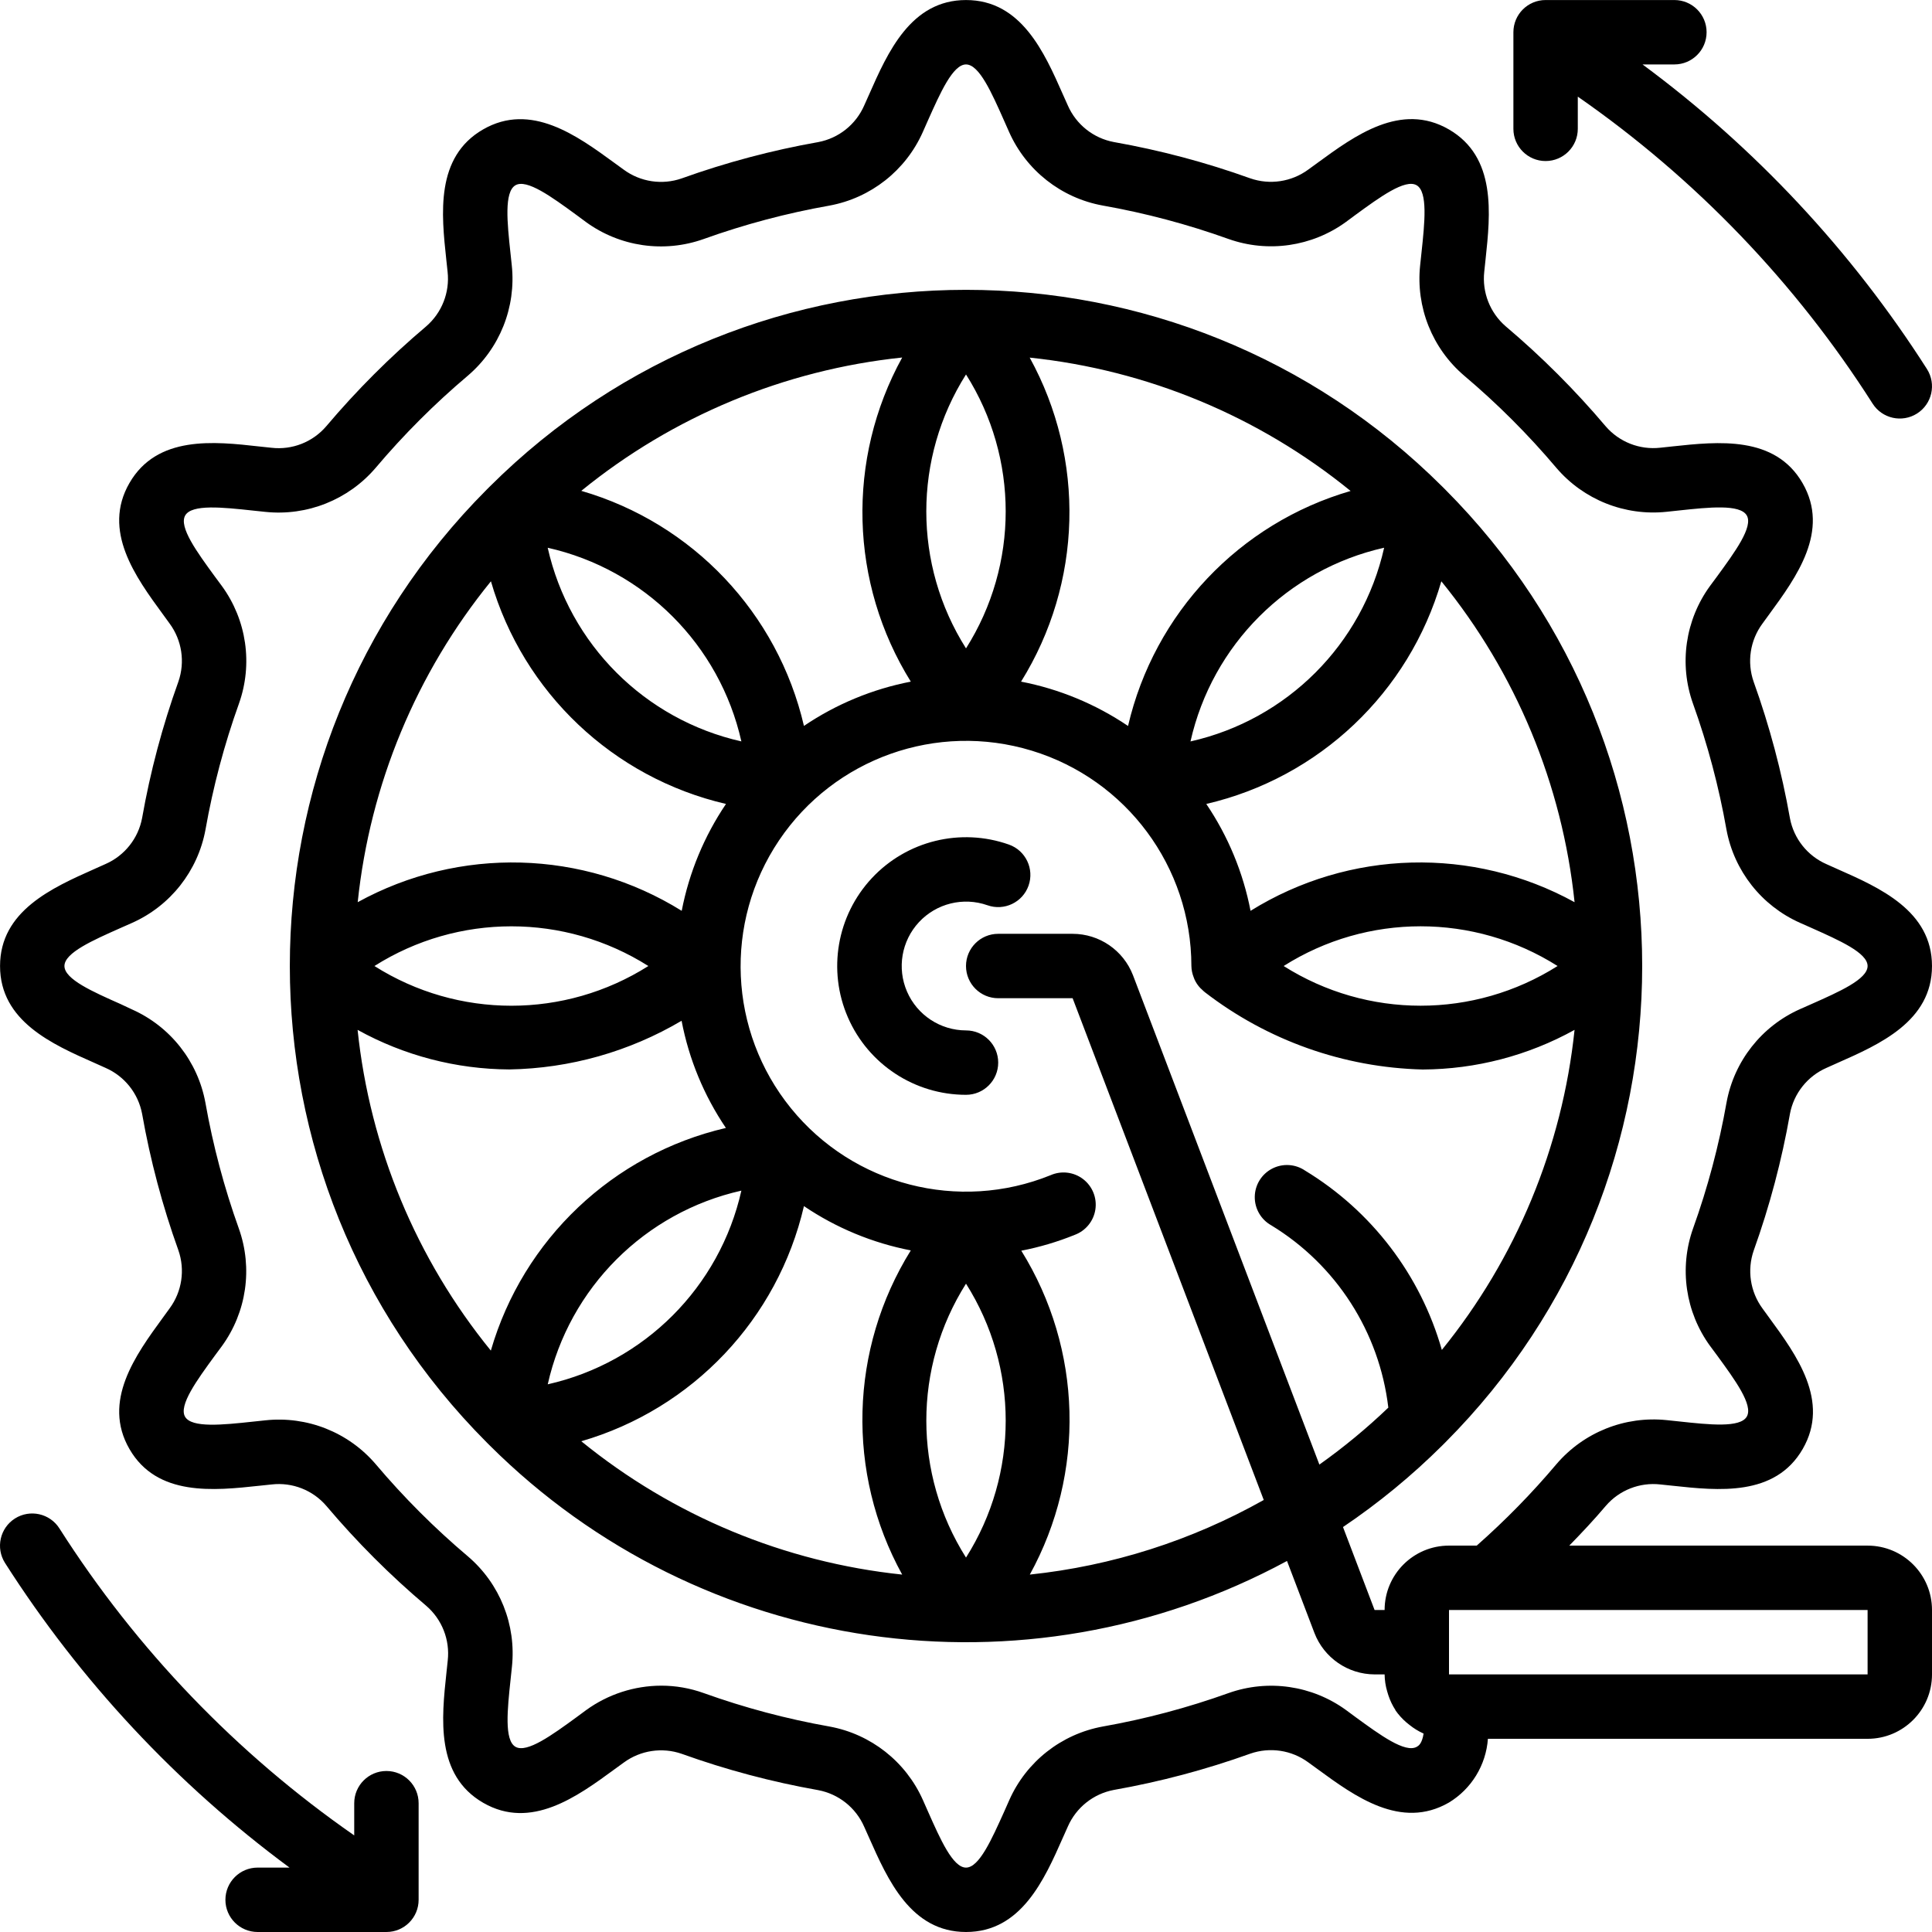 <svg height="512pt" viewBox="0 0 512.009 512" width="512pt" xmlns="http://www.w3.org/2000/svg"><path d="m272.578 234.715c1.57-4.441-.75-9.312-5.188-10.891-12.809-4.531-27.086-1.031-36.352 8.906-9.266 9.941-11.754 24.43-6.332 36.887 5.418 12.461 17.711 20.52 31.301 20.52 4.711 0 8.531-3.82 8.531-8.531 0-4.715-3.82-8.535-8.531-8.535-6.785-.012-12.922-4.039-15.625-10.266-2.707-6.223-1.465-13.457 3.156-18.426 4.621-4.969 11.75-6.727 18.152-4.477 4.438 1.57 9.312-.75 10.887-5.188zm0 0"/><path d="m474.359 295.191c1.016-5.418 4.645-9.984 9.691-12.195l2.938-1.316c11.145-4.922 25.02-11.051 25.02-25.676s-13.875-20.754-25.02-25.676l-2.938-1.316c-5.047-2.207-8.676-6.77-9.691-12.184-2.176-12.305-5.395-24.406-9.617-36.164-1.809-5.188-.949-10.934 2.301-15.359l1.828-2.512c7.203-9.844 16.145-22.09 8.84-34.754-7.305-12.664-22.375-11.035-34.492-9.738l-3.207.344c-5.48.621-10.914-1.516-14.508-5.703-8.066-9.539-16.914-18.387-26.453-26.453-4.176-3.598-6.309-9.023-5.699-14.504l.34-3.211c1.297-12.109 2.926-27.176-9.734-34.492-12.664-7.312-24.91 1.648-34.758 8.844l-2.508 1.824c-4.43 3.246-10.172 4.109-15.359 2.305-11.758-4.227-23.848-7.441-36.148-9.617-5.418-1.016-9.984-4.645-12.195-9.695l-1.312-2.934c-4.914-11.129-11.043-25.004-25.668-25.004-14.629 0-20.754 13.875-25.68 25.02l-1.312 2.938c-2.211 5.047-6.77 8.676-12.184 9.691-12.309 2.176-24.406 5.395-36.168 9.617-5.184 1.809-10.93.945-15.359-2.305l-2.508-1.824c-9.871-7.203-22.125-16.152-34.789-8.84-12.664 7.312-11.035 22.383-9.738 34.492l.344 3.207c.613 5.48-1.52 10.91-5.703 14.508-9.539 8.062-18.387 16.914-26.453 26.453-3.586 4.191-9.023 6.328-14.504 5.699l-3.211-.34c-12.059-1.359-27.125-2.98-34.441 9.684-7.312 12.664 1.641 24.91 8.844 34.758l1.824 2.508c3.246 4.43 4.109 10.172 2.305 15.359-4.227 11.754-7.445 23.848-9.617 36.148-1.016 5.418-4.645 9.98-9.695 12.195l-2.934 1.312c-11.145 4.965-25.02 11.094-25.02 25.719s13.875 20.754 25.02 25.676l2.934 1.316c5.047 2.211 8.676 6.77 9.695 12.184 2.172 12.309 5.391 24.406 9.617 36.164 1.809 5.188.945 10.934-2.305 15.363l-1.824 2.508c-7.203 9.879-16.148 22.125-8.844 34.789 7.305 12.664 22.402 11.035 34.5 9.73l3.191-.336c5.484-.629 10.922 1.508 14.508 5.703 8.062 9.543 16.91 18.391 26.453 26.453 4.18 3.598 6.312 9.023 5.699 14.504l-.34 3.203c-1.297 12.117-2.926 27.184 9.738 34.5 12.66 7.312 24.914-1.641 34.754-8.844l2.512-1.824c4.426-3.246 10.172-4.109 15.359-2.305 11.754 4.227 23.848 7.441 36.145 9.617 5.418 1.016 9.984 4.645 12.195 9.695l1.312 2.934c4.926 11.094 11.051 24.969 25.68 24.969 14.625 0 20.754-13.875 25.676-25.02l1.312-2.934c2.211-5.047 6.773-8.676 12.188-9.695 12.305-2.176 24.402-5.391 36.164-9.617 5.188-1.805 10.93-.945 15.359 2.305l2.508 1.824c9.84 7.195 22.086 16.137 34.758 8.84 5.984-3.621 9.84-9.922 10.344-16.902h100.625c9.426 0 17.066-7.641 17.066-17.066v-17.066c0-9.426-7.641-17.066-17.066-17.066h-79.062c3.328-3.414 6.621-6.914 9.652-10.504 3.586-4.195 9.023-6.332 14.504-5.703l3.203.336c12.105 1.305 27.184 2.934 34.5-9.73 7.312-12.664-1.641-24.91-8.844-34.754l-1.824-2.512c-3.246-4.43-4.109-10.172-2.305-15.359 4.219-11.77 7.43-23.875 9.594-36.188zm20.582 148.547h-110.934v-17.066h110.934zm-41.738-87.039 1.895 2.559c4.711 6.449 9.582 13.117 7.832 16.152-1.746 3.039-9.949 2.152-17.918 1.289l-3.312-.348c-11.066-1.152-21.996 3.211-29.227 11.672-6.5 7.703-13.559 14.918-21.117 21.582h-7.348c-9.426 0-17.066 7.641-17.066 17.066h-2.656l-8.371-21.984c9.441-6.367 18.258-13.617 26.336-21.648.281-.254.535-.512.793-.793 69.551-69.793 69.551-182.691 0-252.484-.258-.281-.512-.535-.793-.793-69.793-69.551-182.695-69.551-252.484 0-.281.258-.539.512-.793.793-69.555 69.793-69.555 182.691 0 252.484.254.281.512.539.793.793 55.941 55.754 141.836 68.207 211.309 30.637l7.262 19.062c2.539 6.605 8.875 10.973 15.949 11h2.656c.02 1.527.25 3.043.68 4.504.094.367.207.711.324 1.059.453 1.367 1.078 2.672 1.863 3.883v.07c.832 1.188 1.809 2.266 2.91 3.215.27.238.543.461.852.684 1.094.879 2.297 1.621 3.574 2.203l.129.074c-.434 2.699-1.332 3.219-1.816 3.5-3.082 1.707-9.711-3.133-16.156-7.836l-2.559-1.891c-9.008-6.555-20.668-8.242-31.164-4.516-10.848 3.891-22.008 6.859-33.355 8.867-10.961 2.012-20.223 9.305-24.746 19.488l-1.348 3.047c-3.297 7.297-6.613 14.848-10.121 14.848-3.508 0-6.828-7.551-10.07-14.848l-1.348-3.047c-4.527-10.184-13.785-17.477-24.746-19.488-11.348-2.008-22.504-4.977-33.348-8.867-3.609-1.301-7.414-1.965-11.25-1.965-7.152.016-14.121 2.281-19.914 6.48l-2.562 1.891c-6.457 4.711-13.133 9.566-16.152 7.836-3.02-1.734-2.152-9.949-1.297-17.922l.348-3.309c1.176-11.078-3.191-22.02-11.672-29.246-8.801-7.438-16.965-15.602-24.406-24.402-7.242-8.492-18.215-12.848-29.312-11.641l-3.301.348c-7.938.855-16.145 1.707-17.922-1.285-1.773-2.996 3.125-9.703 7.836-16.156l1.895-2.559c6.559-9.004 8.25-20.668 4.512-31.164-3.891-10.848-6.855-22.008-8.863-33.355-2.012-10.965-9.305-20.227-19.492-24.746l-3.02-1.418c-7.297-3.242-14.848-6.562-14.848-10.07 0-3.508 7.551-6.824 14.848-10.07l3.047-1.348c10.184-4.523 17.477-13.785 19.488-24.746 2.008-11.359 4.973-22.531 8.867-33.391 3.727-10.488 2.035-22.141-4.516-31.137l-1.895-2.562c-4.707-6.449-9.582-13.113-7.832-16.152 1.75-3.039 9.949-2.152 17.918-1.297l3.312.348c11.074 1.16 22.012-3.203 29.242-11.672 7.441-8.805 15.605-16.969 24.406-24.406 8.477-7.223 12.84-18.16 11.668-29.234l-.352-3.312c-.855-7.934-1.707-16.125 1.297-17.918 3.004-1.793 9.703 3.121 16.152 7.832l2.562 1.895c9.004 6.559 20.668 8.246 31.164 4.516 10.848-3.895 22.004-6.859 33.355-8.867 10.961-2.012 20.219-9.305 24.746-19.488l1.348-3.047c3.277-7.32 6.598-14.875 10.105-14.875 3.508 0 6.824 7.555 10.066 14.848l1.352 3.047c4.531 10.195 13.812 17.492 24.789 19.492 11.344 2.008 22.5 4.973 33.348 8.863 10.488 3.723 22.137 2.035 31.137-4.512l2.562-1.895c6.449-4.711 13.121-9.566 16.152-7.836 3.027 1.734 2.148 9.953 1.297 17.922l-.352 3.312c-1.172 11.074 3.195 22.02 11.676 29.242 8.805 7.438 16.965 15.602 24.406 24.406 7.223 8.469 18.16 12.832 29.234 11.664l3.309-.352c7.938-.852 16.129-1.707 17.922 1.297 1.793 3.004-3.125 9.703-7.832 16.156l-1.895 2.559c-6.562 9.004-8.25 20.668-4.516 31.164 3.895 10.848 6.859 22.008 8.867 33.355 2.012 10.961 9.305 20.223 19.488 24.746l3.047 1.352c7.32 3.277 14.875 6.594 14.875 10.102 0 3.508-7.555 6.828-14.848 10.07l-3.047 1.348c-10.199 4.531-17.496 13.812-19.492 24.789-2.008 11.348-4.973 22.504-8.867 33.348-3.723 10.488-2.035 22.141 4.516 31.141zm-188.664-92.16h19.723l50.652 132.973c-19.102 10.75-40.199 17.477-61.996 19.773 14.812-26.918 13.949-59.734-2.258-85.836 4.84-.934 9.578-2.34 14.148-4.191 2.918-1.078 5.02-3.66 5.484-6.734.461-3.078-.785-6.164-3.262-8.055-2.473-1.887-5.777-2.281-8.625-1.023-24.344 9.848-52.262 2.641-68.797-17.754-16.539-20.398-17.816-49.203-3.148-70.984 14.664-21.781 41.836-31.43 66.957-23.777 25.117 7.656 42.293 30.816 42.32 57.074.02 1.023.227 2.035.609 2.988.055.176.121.348.195.52.387.867.918 1.664 1.578 2.348.129.137.273.246.41.375.246.254.508.492.785.715 16.578 12.789 36.797 19.961 57.727 20.48 14.086-.066 27.926-3.68 40.242-10.504-3.262 31.086-15.48 60.551-35.172 84.82-5.652-19.852-18.602-36.828-36.25-47.531-2.594-1.762-5.949-1.957-8.73-.512-2.785 1.449-4.551 4.305-4.598 7.441s1.629 6.047 4.367 7.578c17.223 10.48 28.664 28.297 31.027 48.316-5.715 5.469-11.82 10.516-18.27 15.094l-49.406-129.703c-2.559-6.605-8.914-10.957-15.992-10.957h-19.723c-4.711 0-8.531 3.82-8.531 8.531 0 4.715 3.82 8.535 8.531 8.535zm-169.77 8.387c12.309 6.812 26.133 10.418 40.199 10.488 16.082-.27 31.816-4.719 45.664-12.902 1.941 10.168 5.938 19.832 11.742 28.406-29.914 6.949-53.734 29.516-62.293 59.008-19.777-24.305-32.047-53.84-35.312-85zm35.336-118.879c8.559 29.492 32.383 52.059 62.293 59.008-5.781 8.555-9.773 18.188-11.734 28.324-26.102-16.234-58.938-17.105-85.867-2.289 3.258-31.176 15.527-60.727 35.309-85.043zm287.18 85.043c-26.93-14.82-59.766-13.945-85.871 2.289-1.957-10.137-5.949-19.77-11.73-28.324 29.91-6.949 53.734-29.516 62.293-59.008 19.781 24.316 32.051 53.867 35.309 85.043zm-4.504 16.914c-22.164 14.027-50.43 14.027-72.594 0 22.164-14.035 50.43-14.035 72.594 0zm-97.281-59.527c5.758-25.586 25.738-45.566 51.32-51.328-5.742 25.578-25.711 45.562-51.285 51.328zm-16.578-4.105c-8.555-5.781-18.188-9.773-28.324-11.734 16.238-26.102 17.109-58.938 2.289-85.871 31.176 3.27 60.73 15.547 85.043 35.34-29.473 8.562-52.023 32.375-58.977 62.266zm-42.914-93.141c14.023 22.164 14.023 50.426 0 72.594-14.031-22.164-14.031-50.43 0-72.594zm-14.629 81.406c-10.133 1.961-19.77 5.953-28.32 11.734-6.949-29.91-29.516-53.734-59.008-62.293 24.312-19.789 53.863-32.07 85.043-35.336-14.832 26.938-13.957 59.785 2.285 85.895zm-44.902 15.84c-25.582-5.758-45.566-25.734-51.328-51.32 25.59 5.75 45.574 25.73 51.328 51.32zm-24.652 59.527c-22.16 14.035-50.43 14.035-72.594 0 22.168-14.027 50.43-14.027 72.594 0zm24.652 59.527c-5.754 25.586-25.734 45.566-51.316 51.328 5.75-25.586 25.73-45.574 51.316-51.328zm16.582 4.105c8.551 5.781 18.188 9.773 28.32 11.734-16.25 26.113-17.125 58.973-2.285 85.914-31.18-3.27-60.73-15.547-85.043-35.336 29.496-8.562 52.062-32.395 59.008-62.312zm42.949 93.141c-14.023-22.164-14.023-50.426 0-72.59 14.027 22.164 14.027 50.426 0 72.59zm0 0"/><path d="m452.273 8.539c0-4.715-3.82-8.535-8.535-8.535h-34.133c-4.711 0-8.531 3.82-8.531 8.535v25.598c0 4.715 3.82 8.535 8.531 8.535 4.715 0 8.535-3.82 8.535-8.535v-8.531c31.172 21.668 57.73 49.316 78.121 81.34 2.523 3.98 7.793 5.164 11.777 2.645 3.98-2.523 5.168-7.793 2.645-11.777-19.973-31.301-45.527-58.672-75.391-80.742h8.445c4.715 0 8.535-3.82 8.535-8.531zm0 0"/><path d="m59.738 503.473c0 4.711 3.824 8.531 8.535 8.531h34.133c4.715 0 8.535-3.82 8.535-8.531v-25.602c0-4.711-3.82-8.535-8.535-8.535-4.711 0-8.531 3.824-8.531 8.535v8.535c-31.18-21.672-57.734-49.324-78.125-81.352-2.523-3.98-7.801-5.16-11.785-2.637-3.98 2.527-5.16 7.805-2.637 11.785 19.98 31.301 45.531 58.664 75.395 80.734h-8.449c-4.711 0-8.535 3.82-8.535 8.535zm0 0"/></svg>